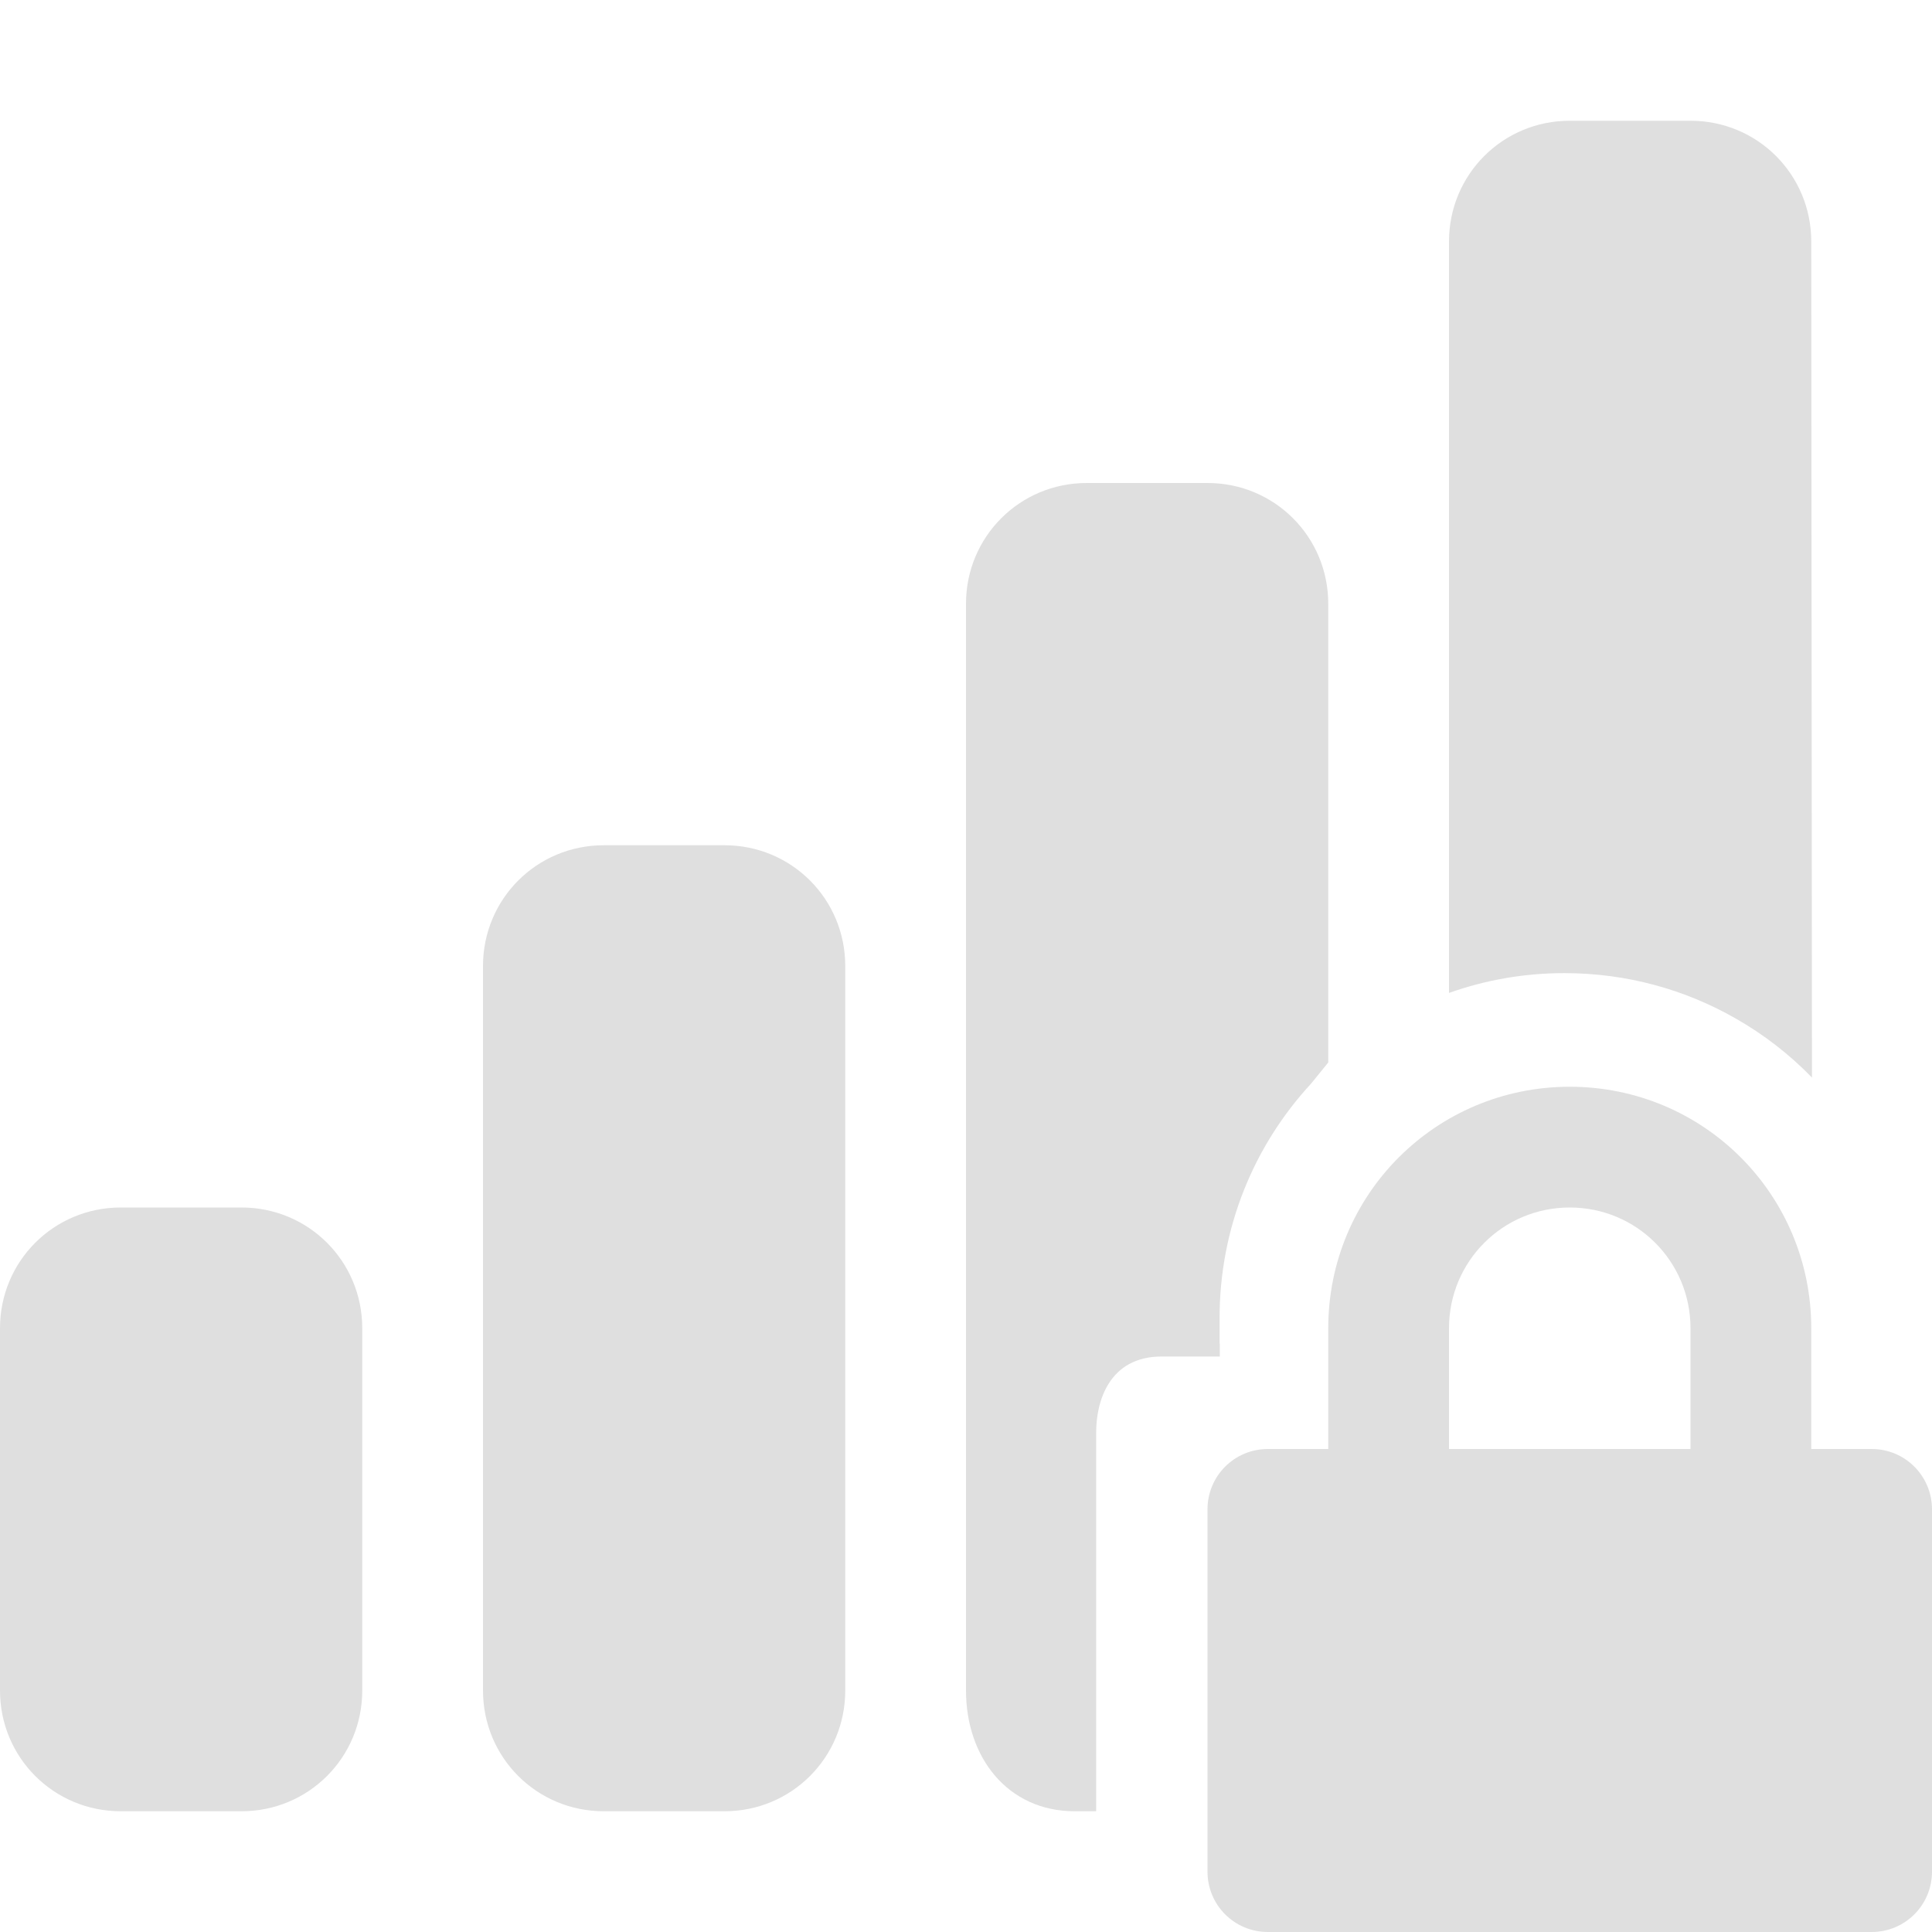 <?xml version="1.0" encoding="UTF-8" standalone="no"?>
<svg
   width="16"
   height="16"
   version="1.1"
   id="svg9"
   sodipodi:docname="network-cellular-secure-signal-excellent.svg"
   xml:space="preserve"
   inkscape:version="1.2.1 (9c6d41e410, 2022-07-14)"
   xmlns:inkscape="http://www.inkscape.org/namespaces/inkscape"
   xmlns:sodipodi="http://sodipodi.sourceforge.net/DTD/sodipodi-0.dtd"
   xmlns="http://www.w3.org/2000/svg"
   xmlns:svg="http://www.w3.org/2000/svg"><sodipodi:namedview
     id="namedview11"
     pagecolor="#ffffff"
     bordercolor="#000000"
     borderopacity="0.25"
     inkscape:showpageshadow="2"
     inkscape:pageopacity="0.0"
     inkscape:pagecheckerboard="0"
     inkscape:deskcolor="#d1d1d1"
     showgrid="false"
     inkscape:zoom="16"
     inkscape:cx="-15.5"
     inkscape:cy="9.34375"
     inkscape:current-layer="svg9"
     showguides="false"><sodipodi:guide
       position="21.938,42.312"
       orientation="0,-1"
       id="guide235"
       inkscape:locked="false" /></sodipodi:namedview><defs
     id="defs3"><style
       id="current-color-scheme"
       type="text/css">
   .ColorScheme-Text { color:#dfdfdf; } .ColorScheme-Highlight { color:#4285f4; }
  </style></defs><path
     style="display:inline;fill:#dfdfdf;stroke-width:0.5;fill-opacity:1"
     d="m 13,9 c -1.108,0 -2,0.892 -2,2 v 1 H 10.5 C 10.223,12 10,12.223 10,12.5 v 3 c 0,0.277 0.223,0.5 0.5,0.5 h 5 c 0.277,0 0.5,-0.223 0.5,-0.5 v -3 C 16,12.223 15.777,12 15.5,12 H 15 V 11 C 15,9.892 14.108,9 13,9 Z m 0,1 c 0.554,0 1,0.446 1,1 v 1 h -2 v -1 c 0,-0.554 0.446,-1 1,-1 z"
     id="path240" /><path
     id="path2"
     style="display:inline;fill:#dfdfdf;fill-opacity:1"
     d="M 13 1 C 12.445 1 12 1.445 12 2 L 12 8.223 C 12.298 8.117 12.62 8.059 12.955 8.059 C 13.472 8.059 13.955 8.195 14.373 8.434 C 14.607 8.567 14.82 8.732 15.006 8.924 L 15 2 C 15 1.445 14.555 1 14 1 L 13 1 z M 9 4 C 8.445 4 8 4.445 8 5 L 8 14 C 8 14.555 8.346 15 8.9 15 L 9.078 15 L 9.078 11.861 C 9.078 11.612 9.181 11.234 9.621 11.234 L 10.102 11.234 L 10.102 11.127 L 10.1 11.127 L 10.1 10.916 C 10.1 10.165 10.387 9.484 10.857 8.975 C 10.906 8.915 10.956 8.853 11 8.799 L 11 5 C 11 4.445 10.555 4 10 4 L 9 4 z M 5 7 C 4.445 7 4 7.445 4 8 L 4 14 C 4 14.555 4.445 15 5 15 L 6 15 C 6.555 15 7 14.555 7 14 L 7 8 C 7 7.445 6.555 7 6 7 L 5 7 z M 1 10 C 0.445 10 0 10.445 0 11 L 0 14 C 0 14.555 0.445 15 1 15 L 2 15 C 2.555 15 3 14.555 3 14 L 3 11 C 3 10.445 2.555 10 2 10 L 1 10 z " /></svg>
